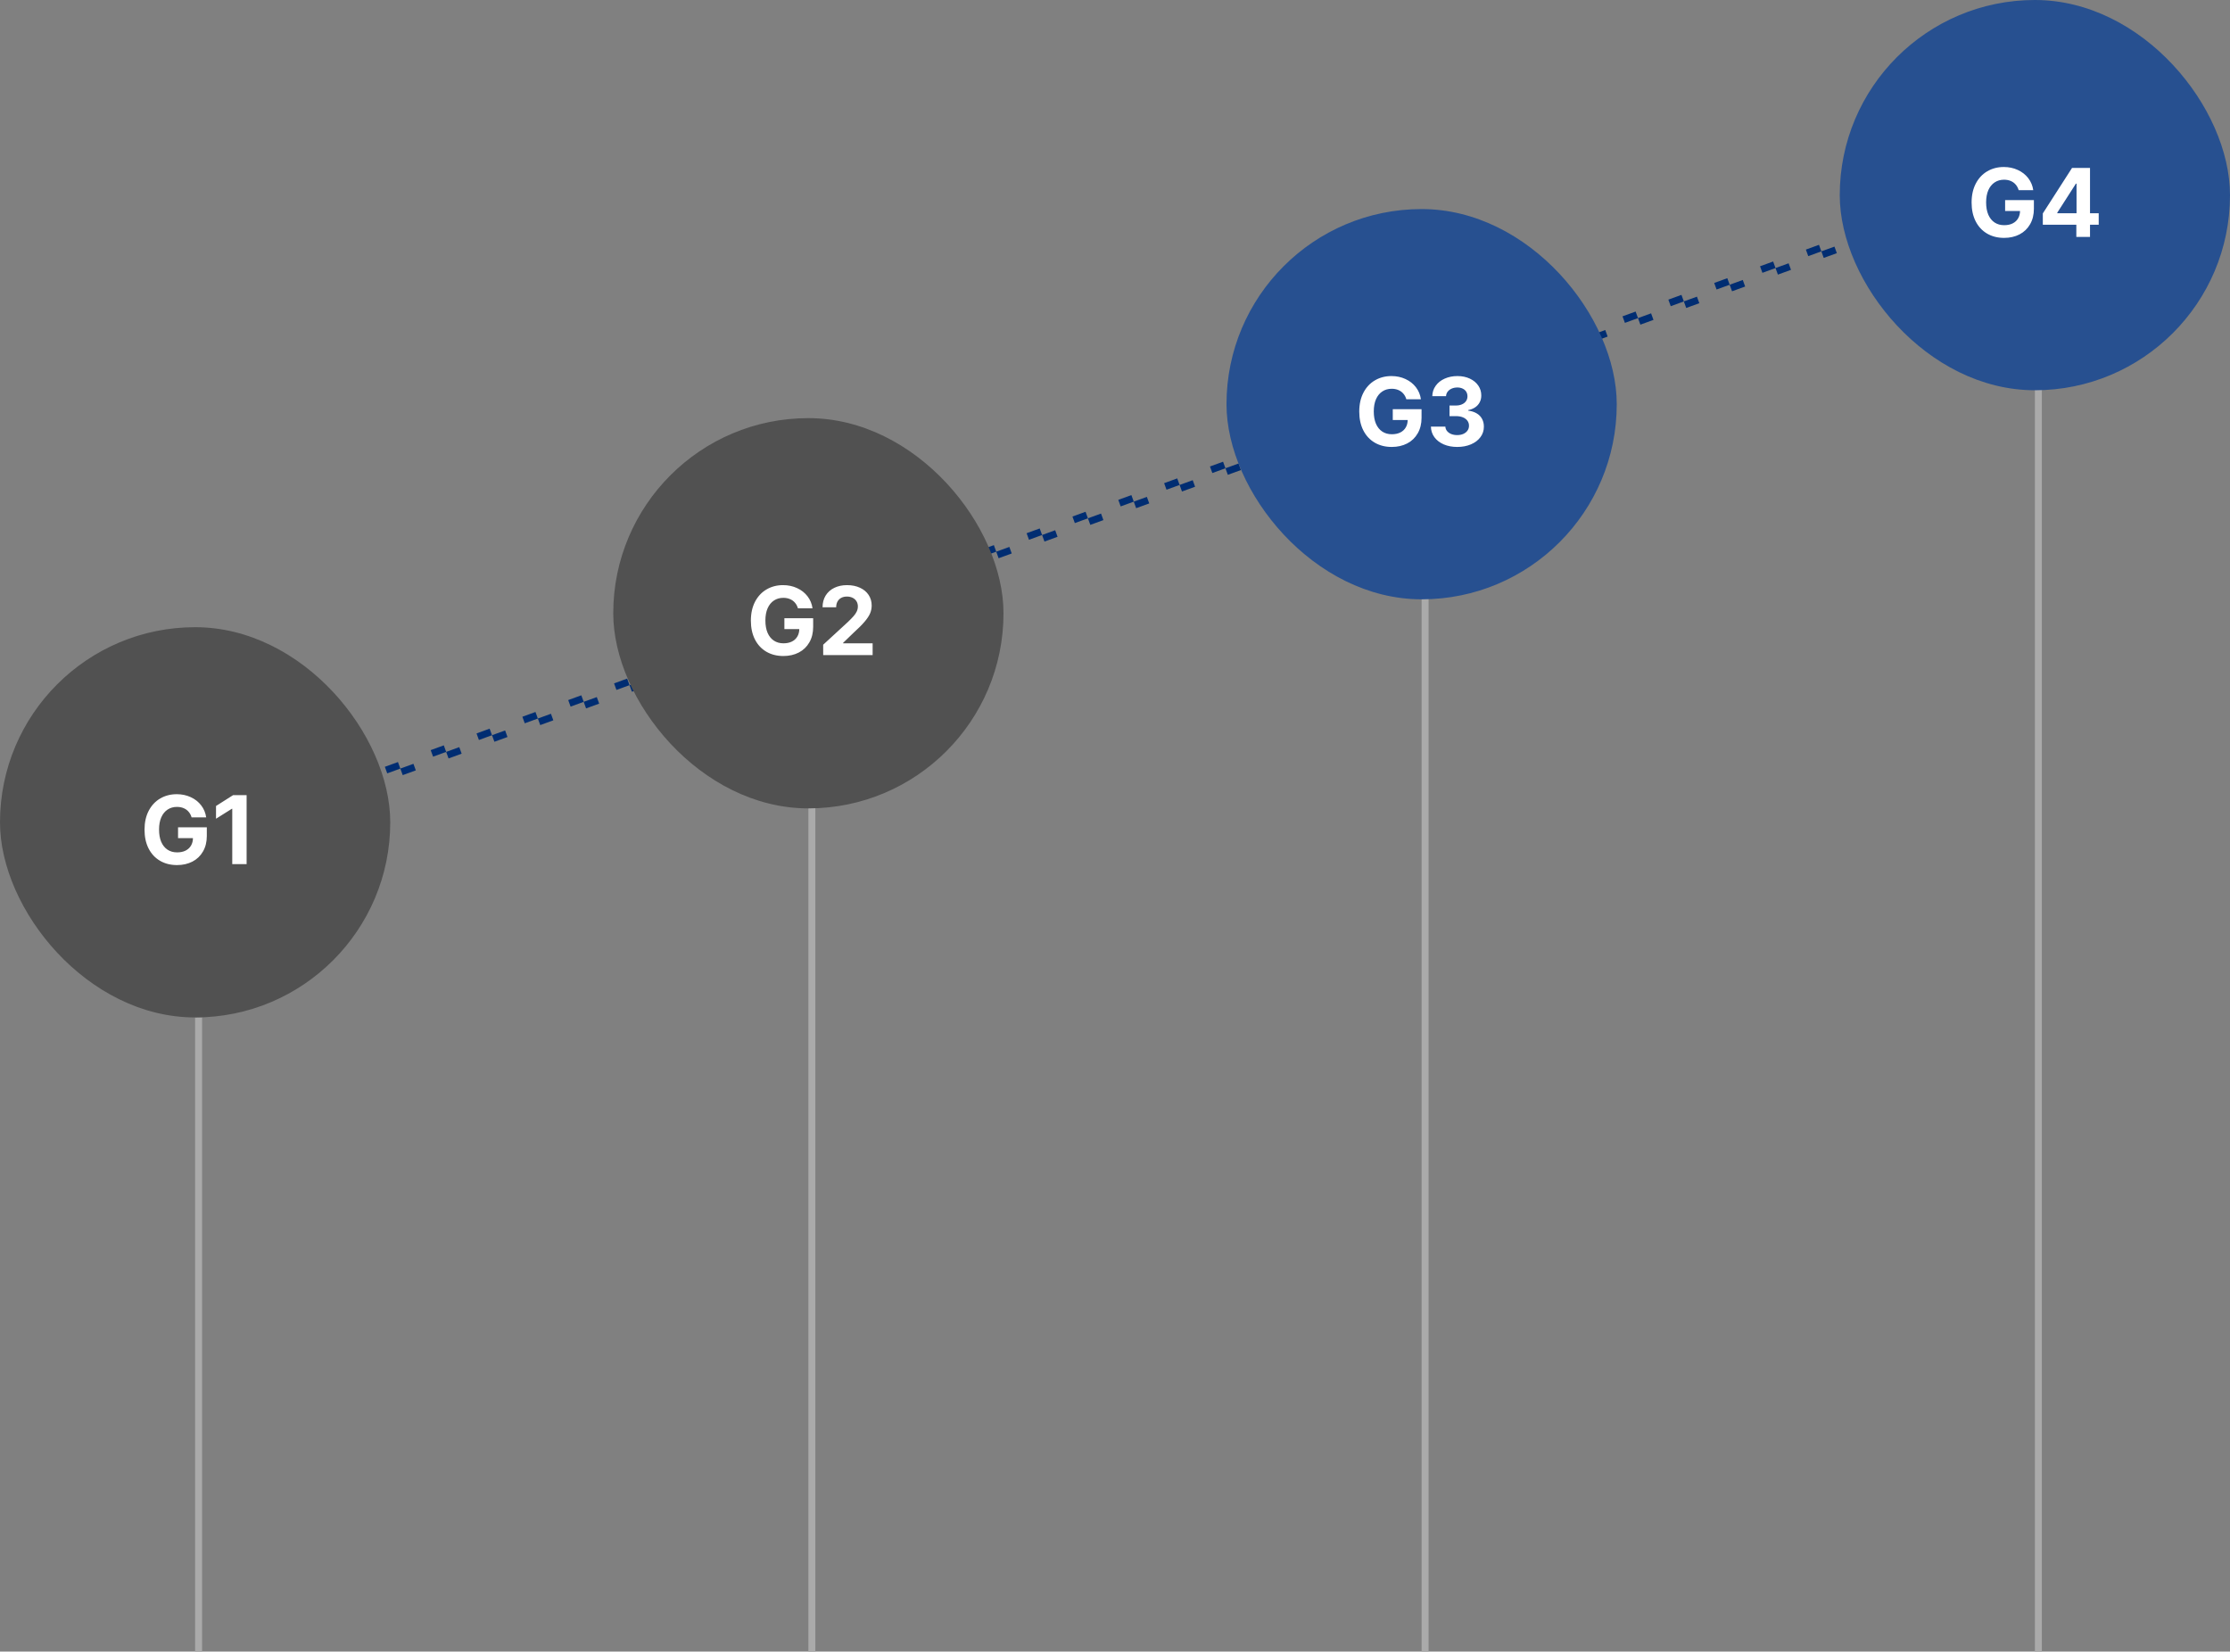 <svg width="320" height="237" viewBox="0 0 320 237" fill="none" xmlns="http://www.w3.org/2000/svg">
<rect x="0" y="0" width="320" height="237" fill="#808080" stroke="none"/>
<rect x="15.93" y="124.868" width="299" height="1" transform="rotate(-20 15.93 124.868)" stroke="#002D72" stroke-dasharray="2 5"/>
<rect x="28" y="146" width="1" height="91" fill="#AAAAAA"/>
<rect x="116" y="110" width="1" height="127" fill="#AAAAAA"/>
<rect x="204" y="80" width="1" height="157" fill="#AAAAAA"/>
<path d="M292 50H293V237H292V50Z" fill="#AAAAAA"/>
<rect y="90" width="56" height="56" rx="28" fill="#515151"/>
<rect x="88" y="60" width="56" height="56" rx="28" fill="#515151"/>
<rect x="176" y="30" width="56" height="56" rx="28" fill="#275090"/>
<rect x="264" y="0" width="56" height="56" rx="28" fill="#275090"/>
<path d="M27.493 117.29C27.403 116.978 27.261 116.71 27.068 116.488C26.878 116.262 26.641 116.09 26.357 115.97C26.073 115.848 25.751 115.787 25.39 115.787C24.881 115.787 24.433 115.916 24.046 116.173C23.66 116.428 23.358 116.799 23.142 117.285C22.93 117.772 22.823 118.357 22.823 119.04C22.823 119.73 22.928 120.32 23.137 120.81C23.35 121.296 23.65 121.668 24.037 121.926C24.427 122.184 24.886 122.313 25.414 122.313C25.885 122.313 26.291 122.228 26.633 122.057C26.977 121.883 27.24 121.638 27.421 121.322C27.601 121.006 27.691 120.635 27.691 120.21L28.112 120.273H25.55V118.716H29.678V119.954C29.678 120.805 29.496 121.546 29.132 122.178C28.771 122.809 28.267 123.294 27.619 123.633C26.971 123.968 26.231 124.135 25.4 124.135C24.478 124.135 23.664 123.929 22.959 123.517C22.256 123.104 21.71 122.516 21.32 121.752C20.933 120.988 20.74 120.091 20.74 119.06C20.74 118.015 20.939 117.11 21.339 116.343C21.742 115.572 22.293 114.984 22.992 114.578C23.692 114.169 24.48 113.964 25.356 113.964C26.091 113.964 26.763 114.106 27.372 114.39C27.985 114.67 28.484 115.063 28.871 115.569C29.258 116.072 29.496 116.646 29.586 117.29H27.493ZM35.388 124H33.328V116.057H33.27L30.998 117.484V115.656L33.449 114.1H35.388V124Z" fill="white"/>
<path d="M114.502 87.29C114.412 86.978 114.27 86.71 114.076 86.488C113.886 86.262 113.649 86.09 113.366 85.97C113.082 85.848 112.76 85.787 112.399 85.787C111.89 85.787 111.442 85.916 111.055 86.174C110.668 86.428 110.367 86.799 110.151 87.285C109.938 87.772 109.832 88.357 109.832 89.04C109.832 89.73 109.937 90.32 110.146 90.809C110.359 91.296 110.659 91.668 111.045 91.926C111.435 92.184 111.895 92.313 112.423 92.313C112.894 92.313 113.3 92.228 113.641 92.057C113.986 91.883 114.249 91.638 114.429 91.322C114.61 91.006 114.7 90.635 114.7 90.21L115.121 90.273H112.558V88.716H116.687V89.954C116.687 90.805 116.505 91.546 116.141 92.178C115.78 92.809 115.275 93.294 114.628 93.633C113.98 93.968 113.24 94.135 112.409 94.135C111.487 94.135 110.673 93.929 109.967 93.517C109.265 93.104 108.718 92.516 108.328 91.752C107.942 90.988 107.748 90.091 107.748 89.059C107.748 88.015 107.948 87.11 108.348 86.343C108.751 85.572 109.302 84.984 110.001 84.578C110.7 84.169 111.488 83.964 112.365 83.964C113.1 83.964 113.772 84.106 114.381 84.39C114.993 84.67 115.493 85.063 115.88 85.569C116.266 86.072 116.505 86.646 116.595 87.29H114.502ZM118.123 92.516L121.681 89.243C122.029 88.908 122.3 88.629 122.493 88.407C122.69 88.184 122.84 87.962 122.943 87.74C123.049 87.514 123.102 87.274 123.102 87.019C123.102 86.736 123.035 86.486 122.899 86.27C122.764 86.054 122.577 85.89 122.339 85.777C122.1 85.661 121.831 85.603 121.531 85.603C121.222 85.603 120.951 85.664 120.719 85.787C120.487 85.909 120.307 86.088 120.178 86.323C120.052 86.555 119.989 86.828 119.989 87.14H118.036C118.036 86.502 118.183 85.943 118.476 85.463C118.773 84.983 119.185 84.614 119.714 84.356C120.245 84.095 120.856 83.964 121.546 83.964C122.245 83.964 122.862 84.088 123.397 84.336C123.936 84.581 124.351 84.926 124.645 85.371C124.938 85.816 125.084 86.322 125.084 86.889C125.084 87.279 125.009 87.654 124.857 88.015C124.706 88.373 124.443 88.771 124.069 89.209C123.699 89.648 123.173 90.175 122.493 90.79L120.985 92.245V92.313H125.22V94H118.128L118.123 92.516Z" fill="white"/>
<path d="M201.804 57.29C201.713 56.978 201.572 56.71 201.378 56.488C201.188 56.262 200.951 56.09 200.668 55.97C200.384 55.848 200.062 55.787 199.701 55.787C199.191 55.787 198.744 55.916 198.357 56.173C197.97 56.428 197.669 56.799 197.453 57.285C197.24 57.772 197.134 58.357 197.134 59.04C197.134 59.73 197.238 60.32 197.448 60.809C197.661 61.296 197.96 61.668 198.347 61.926C198.737 62.184 199.196 62.313 199.725 62.313C200.195 62.313 200.601 62.228 200.943 62.057C201.288 61.883 201.551 61.638 201.731 61.322C201.912 61.006 202.002 60.636 202.002 60.21L202.422 60.273H199.86V58.716H203.989V59.954C203.989 60.805 203.807 61.546 203.442 62.178C203.081 62.809 202.577 63.294 201.929 63.633C201.281 63.968 200.542 64.135 199.71 64.135C198.789 64.135 197.975 63.929 197.269 63.517C196.566 63.104 196.02 62.516 195.63 61.752C195.244 60.988 195.05 60.091 195.05 59.059C195.05 58.015 195.25 57.11 195.65 56.343C196.052 55.572 196.604 54.984 197.303 54.578C198.002 54.169 198.79 53.964 199.667 53.964C200.402 53.964 201.074 54.106 201.683 54.39C202.295 54.67 202.795 55.063 203.181 55.569C203.568 56.072 203.807 56.646 203.897 57.29H201.804ZM209.104 64.135C208.385 64.135 207.741 64.013 207.17 63.768C206.603 63.52 206.156 63.175 205.831 62.733C205.509 62.289 205.343 61.783 205.333 61.216H207.407C207.417 61.454 207.497 61.667 207.649 61.854C207.8 62.037 208.002 62.181 208.253 62.284C208.508 62.384 208.793 62.434 209.109 62.434C209.434 62.434 209.726 62.377 209.984 62.265C210.241 62.149 210.441 61.989 210.583 61.786C210.728 61.583 210.799 61.351 210.796 61.09C210.799 60.822 210.725 60.584 210.573 60.374C210.422 60.165 210.204 60.002 209.921 59.886C209.637 59.77 209.304 59.712 208.92 59.712H208.002V58.189H208.92C209.242 58.189 209.529 58.135 209.781 58.025C210.035 57.915 210.232 57.761 210.37 57.561C210.509 57.361 210.578 57.132 210.578 56.874C210.578 56.623 210.519 56.401 210.399 56.207C210.28 56.014 210.109 55.866 209.887 55.763C209.668 55.656 209.413 55.603 209.123 55.603C208.833 55.603 208.567 55.655 208.325 55.758C208.084 55.861 207.889 56.008 207.741 56.198C207.592 56.388 207.513 56.605 207.504 56.85H205.531C205.541 56.293 205.704 55.795 206.02 55.356C206.335 54.915 206.766 54.573 207.31 54.332C207.855 54.087 208.462 53.964 209.133 53.964C209.806 53.964 210.403 54.087 210.921 54.332C211.444 54.577 211.848 54.912 212.135 55.337C212.422 55.759 212.563 56.23 212.56 56.749C212.563 57.113 212.486 57.442 212.328 57.735C212.174 58.028 211.953 58.27 211.666 58.46C211.379 58.65 211.05 58.779 210.68 58.847V58.924C211.16 58.985 211.569 59.117 211.908 59.321C212.249 59.524 212.505 59.789 212.676 60.118C212.85 60.444 212.936 60.813 212.932 61.225C212.936 61.78 212.773 62.279 212.444 62.724C212.119 63.165 211.664 63.512 211.081 63.763C210.498 64.011 209.839 64.135 209.104 64.135Z" fill="white"/>
<path d="M289.674 27.29C289.583 26.978 289.442 26.71 289.248 26.488C289.058 26.262 288.821 26.09 288.538 25.97C288.254 25.848 287.932 25.787 287.571 25.787C287.062 25.787 286.614 25.916 286.227 26.174C285.84 26.428 285.539 26.799 285.323 27.285C285.11 27.772 285.004 28.357 285.004 29.04C285.004 29.73 285.109 30.32 285.318 30.809C285.531 31.296 285.83 31.668 286.217 31.926C286.607 32.184 287.066 32.313 287.595 32.313C288.066 32.313 288.472 32.228 288.813 32.057C289.158 31.883 289.421 31.638 289.601 31.322C289.782 31.006 289.872 30.636 289.872 30.21L290.292 30.273H287.73V28.716H291.859V29.954C291.859 30.805 291.677 31.546 291.313 32.178C290.952 32.809 290.447 33.294 289.799 33.633C289.152 33.968 288.412 34.136 287.58 34.136C286.659 34.136 285.845 33.929 285.139 33.517C284.437 33.104 283.89 32.516 283.5 31.752C283.114 30.988 282.92 30.091 282.92 29.059C282.92 28.015 283.12 27.11 283.52 26.343C283.923 25.572 284.474 24.984 285.173 24.578C285.872 24.169 286.66 23.964 287.537 23.964C288.272 23.964 288.944 24.106 289.553 24.39C290.165 24.67 290.665 25.063 291.051 25.569C291.438 26.072 291.677 26.646 291.767 27.29H289.674ZM293.14 30.626L297.332 24.1H298.724V26.352H297.888L295.214 30.52V30.597H301.16V32.245H293.14V30.626ZM297.95 31.752L297.979 31.032V24.1H299.913V34H297.95V31.752Z" fill="white"/>
</svg>
